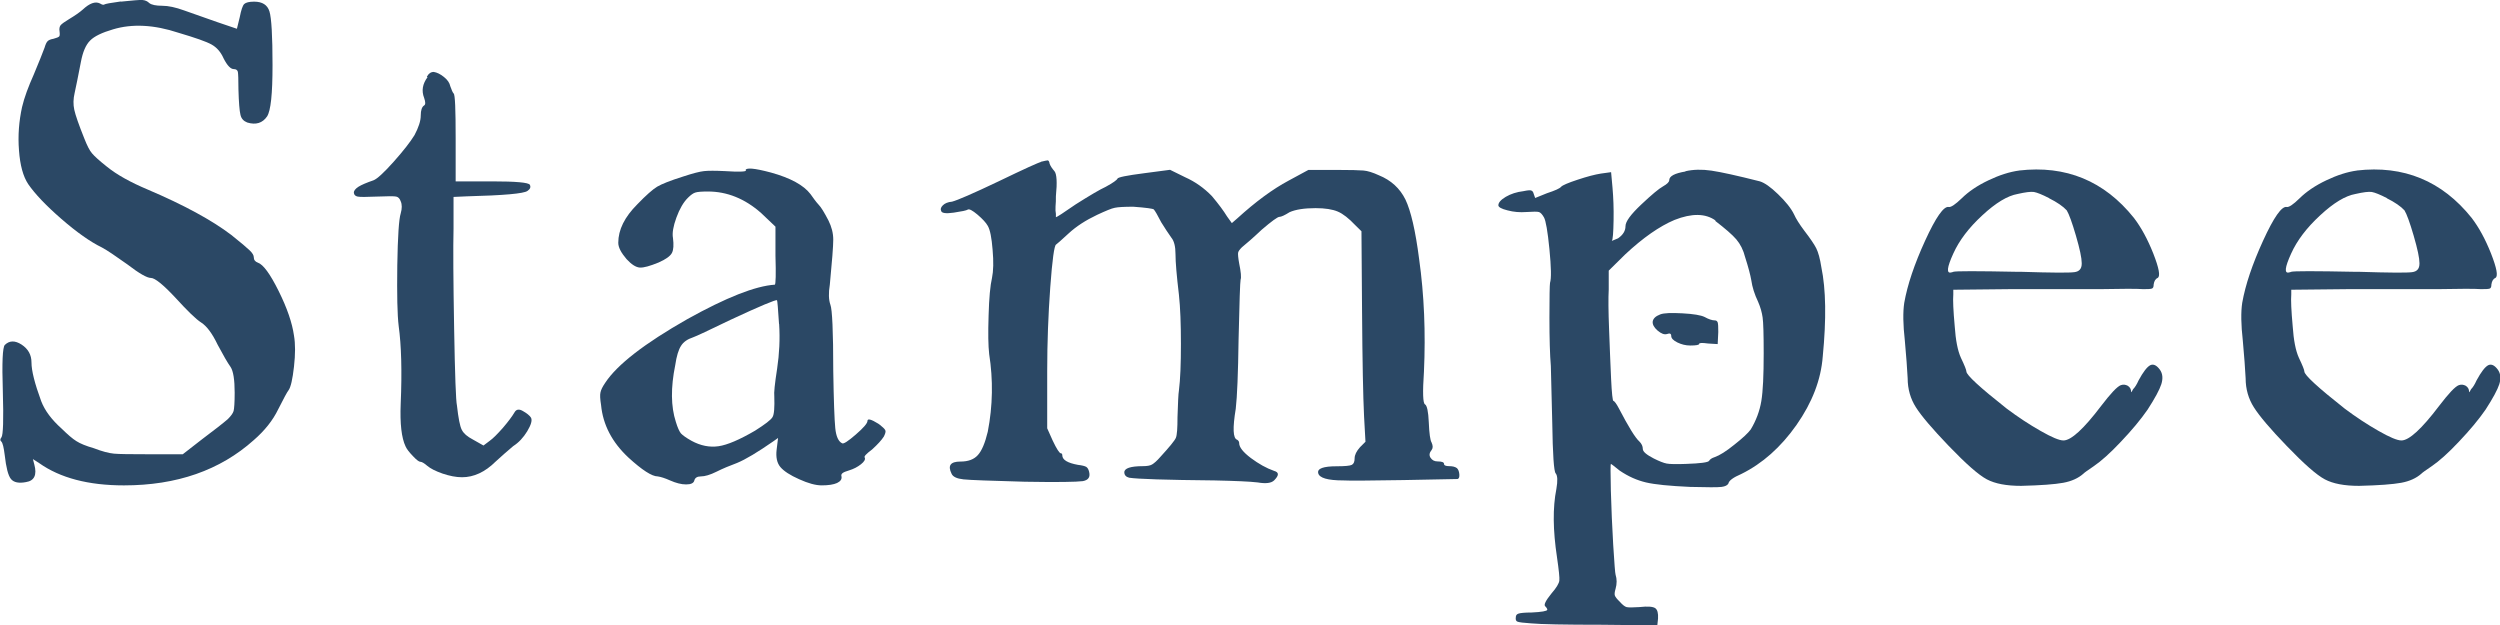 <?xml version="1.0" encoding="UTF-8"?>
<svg id="Calque_1" data-name="Calque 1" xmlns="http://www.w3.org/2000/svg" xmlns:xlink="http://www.w3.org/1999/xlink" viewBox="0 0 212 53">
  <defs>
    <style>
      .cls-1 {
        fill: none;
      }

      .cls-2 {
        clip-path: url(#clippath);
      }

      .cls-3 {
        fill: #2b4865;
      }
    </style>
    <clipPath id="clippath">
      <rect class="cls-1" width="212" height="53"/>
    </clipPath>
  </defs>
  <g class="cls-2">
    <g>
      <path class="cls-3" d="m10.24.14C11.24.04,11.86-.02,12.08,0c.24.02.43.11.58.26.19.15.56.23,1.11.23.5,0,1.12.13,1.86.4.43.15,1.35.47,2.78.98l1.68.57.24-.98c.12-.61.24-.98.38-1.12.14-.13.42-.2.84-.2.7,0,1.13.28,1.3.83.17.55.26,2.07.26,4.55s-.15,3.86-.46,4.35c-.39.57-.95.74-1.68.52-.31-.12-.51-.33-.58-.66-.08-.32-.14-1.04-.17-2.15,0-.84-.02-1.33-.05-1.49-.04-.15-.15-.23-.34-.23-.27,0-.56-.3-.87-.91-.24-.54-.57-.92-1.01-1.17-.44-.25-1.39-.58-2.81-1-2.08-.69-3.94-.78-5.56-.29-.92.27-1.58.58-1.94.95-.37.37-.62.97-.78,1.81-.24,1.23-.41,2.1-.53,2.63-.12.5-.13.98-.03,1.43.1.46.38,1.26.84,2.41.24.61.45,1.04.67,1.29.21.25.62.62,1.25,1.12.85.69,2.01,1.33,3.48,1.95,3.05,1.3,5.41,2.58,7.07,3.84.82.65,1.33,1.09,1.57,1.32.24.23.34.42.34.57,0,.23.12.38.34.46.46.15,1.05.96,1.77,2.41.72,1.45,1.15,2.71,1.3,3.78.12.69.12,1.57,0,2.63-.12,1.06-.27,1.74-.46,2-.12.15-.41.69-.87,1.6-.46.96-1.16,1.83-2.08,2.63-2.86,2.56-6.53,3.84-11.01,3.84-3.02,0-5.41-.63-7.19-1.89l-.53-.34.12.46c.24.88,0,1.38-.7,1.49-.62.12-1.04.03-1.28-.26-.24-.29-.41-.97-.53-2.03-.08-.64-.17-1.03-.29-1.15C0,37.36,0,37.24.12,37.09c.15-.19.19-1.49.12-3.92-.08-2.42-.02-3.73.17-3.92.39-.38.86-.39,1.42-.03.56.37.84.87.84,1.52,0,.69.27,1.77.82,3.27.31.81.89,1.58,1.74,2.34.5.49.91.85,1.25,1.06.33.21.82.41,1.48.6.7.27,1.27.42,1.71.46.44.04,1.38.05,2.81.05h3.02l1.62-1.26c1.08-.81,1.81-1.38,2.2-1.72.27-.27.43-.49.49-.69.05-.19.09-.71.09-1.55,0-1.11-.12-1.83-.34-2.17-.27-.38-.63-1.01-1.1-1.89-.46-.96-.92-1.58-1.4-1.89-.43-.27-1.16-.98-2.2-2.12-1.04-1.11-1.73-1.66-2.06-1.66s-1-.38-2-1.15c-1.01-.72-1.72-1.2-2.15-1.43-1.01-.49-2.16-1.31-3.45-2.43-1.3-1.13-2.23-2.11-2.81-2.95-.43-.65-.69-1.6-.78-2.86-.1-1.26,0-2.48.26-3.67.19-.81.53-1.72.99-2.75.46-1.11.77-1.87.92-2.29.08-.27.16-.45.26-.55.1-.1.26-.16.49-.2.27-.07.43-.14.49-.2.05-.05.06-.2.03-.43-.04-.23,0-.4.09-.52.1-.12.34-.29.72-.52.5-.3.89-.57,1.16-.81.58-.54,1.06-.71,1.45-.52.19.12.32.14.38.09.06-.05.53-.14,1.42-.26h-.04Z"/>
      <path class="cls-3" d="m36.2,6.5c.15-.27.34-.4.58-.4.27.04.56.18.87.43.31.25.48.51.53.77.12.34.21.55.29.63.12.08.17,1.33.17,3.78v3.67h3.07c2.05,0,3.12.1,3.22.29.1.19.03.37-.2.52-.31.23-2.03.38-5.16.46l-1.11.05v2.69c-.04,1.6-.02,4.41.05,8.42.07,4.01.15,6.2.24,6.58.12,1.07.25,1.75.41,2.06s.46.57.92.81l.92.52.53-.4c.27-.19.63-.55,1.11-1.09.46-.54.79-.98.99-1.32.15-.27.39-.3.7-.12.34.19.58.38.7.57.12.23,0,.61-.32,1.15-.33.54-.72.96-1.19,1.26-.54.46-1.04.89-1.5,1.32-.89.88-1.84,1.32-2.84,1.32-.51,0-1.05-.11-1.65-.31-.6-.21-1.03-.43-1.3-.66-.27-.23-.46-.34-.58-.34s-.33-.16-.63-.48c-.31-.32-.53-.6-.63-.83-.34-.72-.48-1.92-.41-3.61.12-2.78.05-4.98-.17-6.58-.12-.96-.15-2.67-.12-5.15.04-2.48.14-3.95.29-4.41.12-.42.12-.76,0-1.03-.08-.23-.2-.36-.38-.4-.17-.04-.72-.04-1.65,0-.89.04-1.43.04-1.62,0-.19-.04-.3-.14-.32-.31-.02-.17.11-.34.38-.52.27-.17.7-.35,1.28-.55.31-.12.88-.64,1.71-1.57.83-.93,1.42-1.69,1.77-2.26.34-.64.53-1.2.53-1.66s.1-.74.29-.86c.12-.07.12-.29,0-.63-.24-.61-.14-1.2.29-1.77h-.03Z"/>
      <path class="cls-3" d="m63.22,14.46c0-.27.72-.21,2.15.17,1.66.46,2.78,1.07,3.36,1.83.24.34.46.65.7.91.19.19.46.63.82,1.32.27.54.41,1.08.41,1.63s-.1,1.83-.29,3.81c-.12.72-.1,1.3.05,1.72.15.38.24,2.25.24,5.61.04,2.52.1,4.13.17,4.84.07.71.27,1.14.58,1.29.12.08.5-.17,1.16-.74.66-.57.99-.96.99-1.15,0-.23.31-.15.92.23.12.08.21.15.29.23.19.15.3.28.32.38.02.1-.03.26-.14.48-.19.3-.53.67-.99,1.09-.51.38-.72.61-.63.69.07.15-.03.34-.32.57-.29.23-.62.4-1.01.52-.27.08-.45.15-.55.23-.1.08-.13.17-.09.29.04.23-.09.41-.38.55-.29.13-.72.2-1.3.2-.51,0-1.14-.17-1.91-.52-.77-.34-1.3-.69-1.59-1.03-.29-.34-.4-.84-.32-1.49l.12-.98-.41.29c-1.31.91-2.34,1.53-3.07,1.83-.62.23-1.2.47-1.74.74-.54.27-.99.4-1.33.4-.31,0-.49.12-.55.34-.05.23-.29.34-.7.34s-.86-.12-1.36-.34c-.43-.19-.77-.3-1.04-.34-.5,0-1.33-.54-2.49-1.6-1.39-1.3-2.16-2.78-2.32-4.46-.08-.49-.1-.85-.05-1.06.04-.21.17-.48.41-.83,1.01-1.53,3.32-3.32,6.96-5.39,3.29-1.83,5.76-2.81,7.42-2.92.07-.04.1-.86.05-2.46v-2.46l-1.21-1.15c-1.39-1.23-2.9-1.83-4.52-1.83-.54,0-.9.03-1.07.09-.17.05-.38.2-.61.43-.39.38-.72.95-.99,1.69-.27.74-.37,1.32-.29,1.74.07.57.05.99-.09,1.26-.14.27-.52.54-1.13.81-.73.3-1.27.45-1.59.43-.33-.02-.71-.26-1.13-.72-.46-.54-.7-.99-.7-1.38,0-1.11.54-2.19,1.62-3.27.73-.76,1.3-1.26,1.68-1.49.39-.23,1.12-.52,2.2-.86.82-.27,1.4-.42,1.77-.46.36-.04.96-.04,1.77,0,1.2.08,1.79.05,1.79-.05v-.04Zm2.84,13c-.08-1.3-.14-1.97-.17-2-.08-.07-1.39.47-3.94,1.66-1.82.88-2.88,1.38-3.19,1.49-.46.15-.81.39-1.01.72-.21.32-.38.87-.49,1.63-.39,1.91-.37,3.52.05,4.81.15.5.3.82.43.98.14.15.43.37.9.63.77.42,1.54.57,2.29.46s1.78-.55,3.1-1.32c.85-.54,1.34-.91,1.48-1.15.14-.23.18-.82.15-1.77-.04-.27.04-1.05.24-2.34.19-1.26.25-2.52.17-3.78h0Z"/>
      <path class="cls-3" d="m88.26,13.72c.31-.07.5-.12.58-.12s.14.1.17.29c.07.19.21.4.41.63.19.23.24.94.12,2.12,0,.3,0,.59-.03.86-.02.27,0,.47.03.63v.29c.07,0,.63-.36,1.68-1.09,1.2-.76,2.05-1.26,2.55-1.49.62-.34.94-.57.99-.69.04-.12.79-.27,2.26-.46l2.2-.29,1.28.63c.85.38,1.6.91,2.27,1.6.58.69,1,1.26,1.28,1.72l.41.57.46-.4c1.55-1.41,3-2.48,4.35-3.2l1.68-.91h2.44c1.12,0,1.87.02,2.23.05s.8.17,1.3.4c1.04.42,1.79,1.11,2.26,2.06.46.96.85,2.63,1.16,5.04.43,3.05.56,6.24.41,9.56-.12,1.75-.09,2.68.09,2.77.17.1.28.6.32,1.52.04.96.12,1.53.24,1.72.12.27.12.47,0,.63-.19.23-.23.45-.09.66.14.21.33.31.61.31.34,0,.53.07.53.2s.14.2.43.2.51.05.67.17c.12.12.18.29.2.52.02.23-.03.36-.14.4-.12,0-1.64.03-4.58.09-2.93.05-4.64.06-5.1.03-1.35,0-2.07-.21-2.15-.63-.08-.38.44-.57,1.57-.57.7,0,1.12-.04,1.28-.12s.24-.26.24-.55.15-.6.46-.95l.46-.46-.12-2.17c-.08-1.64-.14-4.62-.17-8.93l-.05-6.75-.53-.52c-.54-.57-1.03-.96-1.48-1.15s-1.07-.29-1.88-.29c-.97,0-1.7.12-2.2.34-.43.27-.72.4-.87.4s-.66.37-1.5,1.09c-.73.69-1.3,1.18-1.68,1.49-.19.19-.3.34-.32.46-.02.12,0,.42.09.91.15.72.19,1.18.12,1.38-.04.19-.1,1.87-.17,5.04-.04,2.9-.12,4.87-.24,5.9-.27,1.64-.24,2.52.12,2.63.12.08.17.17.17.29,0,.34.33.76.99,1.26.66.49,1.31.86,1.97,1.09.43.12.43.38,0,.81-.24.23-.7.29-1.39.17-.66-.08-1.88-.13-3.65-.17-4.14-.04-6.55-.12-7.25-.23-.27-.07-.41-.23-.41-.46,0-.34.53-.52,1.57-.52.34,0,.61-.04.78-.14.17-.1.42-.31.72-.66.77-.84,1.21-1.38,1.3-1.6.1-.23.14-.82.14-1.77.04-1.22.07-1.97.12-2.24.12-.96.17-2.27.17-3.95s-.05-3.07-.17-4.18c-.19-1.6-.29-2.75-.29-3.44,0-.65-.12-1.11-.34-1.38-.27-.38-.56-.82-.87-1.32-.31-.61-.53-.98-.63-1.09-.08-.07-.66-.15-1.74-.23-.77,0-1.3.03-1.57.09-.27.05-.77.26-1.5.6-.97.46-1.77.98-2.41,1.57-.63.59-1,.9-1.07.95-.15.08-.32,1.28-.49,3.61-.17,2.33-.26,4.7-.26,7.1v4.87l.46,1.03c.34.72.58,1.09.7,1.09.07,0,.12.05.12.17,0,.38.44.65,1.33.81.34.04.58.1.7.17.12.08.19.21.24.4.12.46-.05.72-.53.81-.51.07-2.15.1-4.93.05-2.9-.08-4.63-.14-5.19-.2s-.9-.22-1.01-.48c-.34-.69-.1-1.03.75-1.03.66,0,1.15-.18,1.48-.55.33-.36.61-1.02.84-1.98.43-2.21.46-4.41.12-6.58-.08-.69-.1-1.77-.05-3.27.04-1.49.14-2.56.29-3.2.12-.57.14-1.37.05-2.38-.08-1.01-.21-1.69-.41-2.03-.15-.27-.44-.58-.87-.95-.43-.36-.7-.5-.82-.43-.12.08-.52.16-1.19.26-.68.1-1.03.04-1.07-.14-.08-.15-.03-.31.14-.48.17-.17.43-.28.78-.31.46-.12,1.78-.69,3.94-1.72,2.2-1.06,3.42-1.62,3.65-1.66l-.05.02Z"/>
      <path class="cls-3" d="m142.93,14.52c.65-.15,1.39-.17,2.2-.05.81.12,2.18.42,4.11.91.39.12.9.47,1.54,1.09.63.61,1.1,1.18,1.36,1.72.15.34.44.81.87,1.38.5.65.84,1.15,1.01,1.49.17.34.32.88.43,1.6.39,1.87.43,4.39.12,7.56-.15,1.99-.9,3.92-2.23,5.82-1.33,1.89-2.89,3.27-4.67,4.15-.7.3-1.06.57-1.1.81-.08.15-.27.25-.58.29s-1.19.04-2.67,0c-1.74-.08-2.98-.2-3.74-.38-.76-.18-1.49-.5-2.23-1-.46-.38-.72-.57-.75-.57s-.04.75,0,2.26c.04,1.51.11,3.04.2,4.61.1,1.57.16,2.41.2,2.52.12.38.12.78,0,1.2-.08.27-.1.46-.06.57.04.12.17.29.41.52.24.27.43.42.58.46.15.04.52.04,1.1,0,.7-.08,1.14-.04,1.33.09.19.13.27.43.24.89l-.06.57-4.69-.05c-3.17,0-5.18-.04-6.03-.12-.62-.04-1-.09-1.13-.14-.14-.05-.18-.18-.15-.38,0-.15.07-.26.24-.31.15-.05.53-.09,1.1-.09.85-.04,1.3-.12,1.33-.23,0-.08-.05-.17-.17-.29-.15-.12.02-.47.52-1.09.43-.49.64-.86.67-1.09.03-.23-.04-.89-.2-2-.34-2.25-.37-4.18-.05-5.78.12-.69.1-1.13-.06-1.32-.15-.15-.25-1.58-.29-4.29-.08-2.9-.12-4.5-.12-4.81-.08-.96-.12-2.32-.12-4.1s.02-2.76.05-2.95c.12-.38.1-1.33-.05-2.86-.15-1.53-.31-2.42-.46-2.69-.15-.27-.3-.42-.43-.46-.14-.04-.49-.04-1.07,0-.54.04-1.07,0-1.59-.14-.53-.13-.78-.28-.78-.43,0-.23.21-.47.63-.72.43-.25.92-.41,1.5-.48.34-.07.57-.1.67-.05.1.04.16.13.2.29l.12.34.99-.4c.7-.23,1.1-.41,1.21-.55.12-.13.58-.33,1.4-.6.81-.27,1.47-.44,1.97-.52l.87-.12.12,1.32c.07.81.11,1.73.09,2.77-.02,1.05-.06,1.63-.15,1.74l.41-.17.12-.05c.43-.3.63-.64.63-1.03s.44-.99,1.33-1.83c.89-.84,1.5-1.35,1.86-1.55.34-.19.52-.37.52-.52,0-.34.46-.59,1.4-.74l-.04.02Zm2.55,4.18c-.85-.61-2.01-.63-3.48-.05-1.28.54-2.67,1.51-4.18,2.92l-1.4,1.38v1.6c-.04.72-.03,1.85.03,3.38.05,1.53.12,2.92.17,4.18.06,1.26.13,1.89.2,1.89s.24.21.46.63c.82,1.57,1.39,2.5,1.74,2.81.19.19.29.4.29.63s.31.49.93.81c.46.23.83.38,1.1.43.26.05.82.06,1.62.03,1.24-.04,1.89-.13,1.97-.26.07-.13.24-.24.46-.31.43-.15.99-.5,1.68-1.06.7-.55,1.16-.98,1.39-1.29.46-.76.76-1.57.9-2.41s.2-2.19.2-4.06c0-1.6-.03-2.61-.09-3.03-.06-.42-.18-.86-.38-1.32-.31-.65-.5-1.26-.58-1.83-.08-.46-.25-1.11-.52-1.95-.15-.61-.41-1.12-.75-1.52s-.95-.92-1.79-1.57h0Zm-4.69,7.96c.31-.12.93-.14,1.88-.09.94.05,1.58.16,1.88.31.34.19.64.29.87.29.12,0,.19.05.24.17.04.12.05.38.05.81l-.05,1.03-.82-.05c-.5-.07-.75-.06-.75.03s-.25.14-.75.14c-.39,0-.75-.09-1.1-.26-.34-.17-.52-.35-.52-.55s-.12-.25-.34-.17c-.24.08-.5-.02-.82-.29-.31-.27-.44-.53-.41-.77.04-.25.25-.45.64-.6h0Z"/>
      <path class="cls-3" d="m171.21,14.46c3.98-.46,7.23.88,9.74,4.01.62.81,1.17,1.82,1.65,3.03.48,1.23.61,1.91.38,2.06-.19.08-.31.27-.35.57,0,.19-.04.3-.15.34-.1.04-.34.05-.72.05-.54-.04-1.78-.04-3.71,0h-7.65l-4.76.05v.4c-.04.46,0,1.36.12,2.69.08,1.18.25,2.08.53,2.69.31.65.46,1.03.46,1.15,0,.3,1.14,1.35,3.42,3.15.96.72,1.92,1.35,2.87,1.89.94.54,1.59.81,1.94.81.65,0,1.72-.98,3.19-2.92.81-1.06,1.37-1.66,1.68-1.77.19-.07.39-.05.58.05.19.12.29.29.29.52,0,.08.05,0,.17-.23.15-.15.31-.4.46-.74.39-.72.72-1.15.99-1.29.27-.13.54,0,.82.38.24.34.27.75.12,1.23-.15.47-.54,1.19-1.16,2.15-.58.84-1.33,1.74-2.26,2.72-.92.98-1.7,1.67-2.32,2.09-.5.34-.8.55-.87.63-.43.38-1,.64-1.71.77-.71.13-1.9.22-3.57.26-1.24,0-2.2-.18-2.9-.55-.7-.37-1.77-1.31-3.24-2.84-1.39-1.45-2.32-2.54-2.78-3.27-.46-.72-.7-1.55-.7-2.46-.04-.81-.12-1.87-.24-3.2-.15-1.33-.17-2.41-.05-3.2.27-1.53.86-3.28,1.77-5.27.91-1.99,1.58-2.94,2-2.86.19.04.56-.21,1.11-.74.58-.57,1.33-1.08,2.26-1.52.92-.44,1.79-.72,2.61-.83h0Zm2.55,2.34c-.58-.3-1.01-.47-1.28-.52-.27-.04-.73.02-1.39.17-.85.15-1.85.75-2.99,1.81-1.14,1.05-1.96,2.13-2.46,3.24-.54,1.18-.6,1.72-.17,1.6.04,0,.1-.02.17-.05.19-.07,2.01-.07,5.45,0h.34c2.55.08,4.04.09,4.47.03.43-.05.63-.3.63-.72v-.05c0-.42-.16-1.19-.49-2.32-.33-1.13-.59-1.84-.78-2.15-.31-.34-.82-.69-1.5-1.03h0Z"/>
      <path class="cls-3" d="m199.85,14.46c3.98-.46,7.23.88,9.74,4.01.62.81,1.17,1.82,1.65,3.03.48,1.23.61,1.91.38,2.06-.19.08-.31.27-.35.57,0,.19-.04.3-.14.34-.1.04-.34.05-.72.05-.54-.04-1.78-.04-3.71,0h-7.65l-4.75.05v.4c-.04.46,0,1.36.12,2.69.08,1.18.25,2.08.53,2.69.31.65.46,1.03.46,1.15,0,.3,1.14,1.35,3.42,3.15.96.72,1.92,1.35,2.87,1.89.94.54,1.59.81,1.94.81.65,0,1.72-.98,3.19-2.92.81-1.06,1.37-1.66,1.68-1.77.19-.07.39-.05.58.05.19.12.29.29.29.52,0,.08.05,0,.17-.23.15-.15.31-.4.46-.74.39-.72.72-1.15.99-1.29.27-.13.54,0,.82.38.24.34.27.75.12,1.23-.15.47-.54,1.19-1.16,2.15-.58.84-1.33,1.74-2.26,2.72-.92.98-1.7,1.67-2.32,2.09-.5.34-.8.55-.87.63-.43.38-1,.64-1.71.77-.71.13-1.9.22-3.57.26-1.24,0-2.2-.18-2.9-.55-.7-.37-1.77-1.31-3.24-2.84-1.4-1.45-2.32-2.54-2.78-3.27-.46-.72-.7-1.55-.7-2.46-.04-.81-.12-1.87-.24-3.2-.15-1.33-.17-2.41-.05-3.2.27-1.53.86-3.28,1.77-5.27.91-1.99,1.58-2.94,2-2.86.19.04.56-.21,1.1-.74.58-.57,1.33-1.08,2.26-1.52.92-.44,1.79-.72,2.61-.83h0Zm2.56,2.34c-.58-.3-1.01-.47-1.28-.52-.27-.04-.73.02-1.39.17-.85.15-1.85.75-2.99,1.81-1.14,1.05-1.96,2.13-2.46,3.24-.54,1.18-.6,1.72-.17,1.6.04,0,.1-.02.17-.05.19-.07,2.01-.07,5.45,0h.34c2.55.08,4.04.09,4.46.03.43-.05.63-.3.63-.72v-.05c0-.42-.16-1.19-.49-2.32s-.59-1.84-.78-2.15c-.31-.34-.82-.69-1.5-1.03h0Z"/>
    </g>
  </g>
</svg>